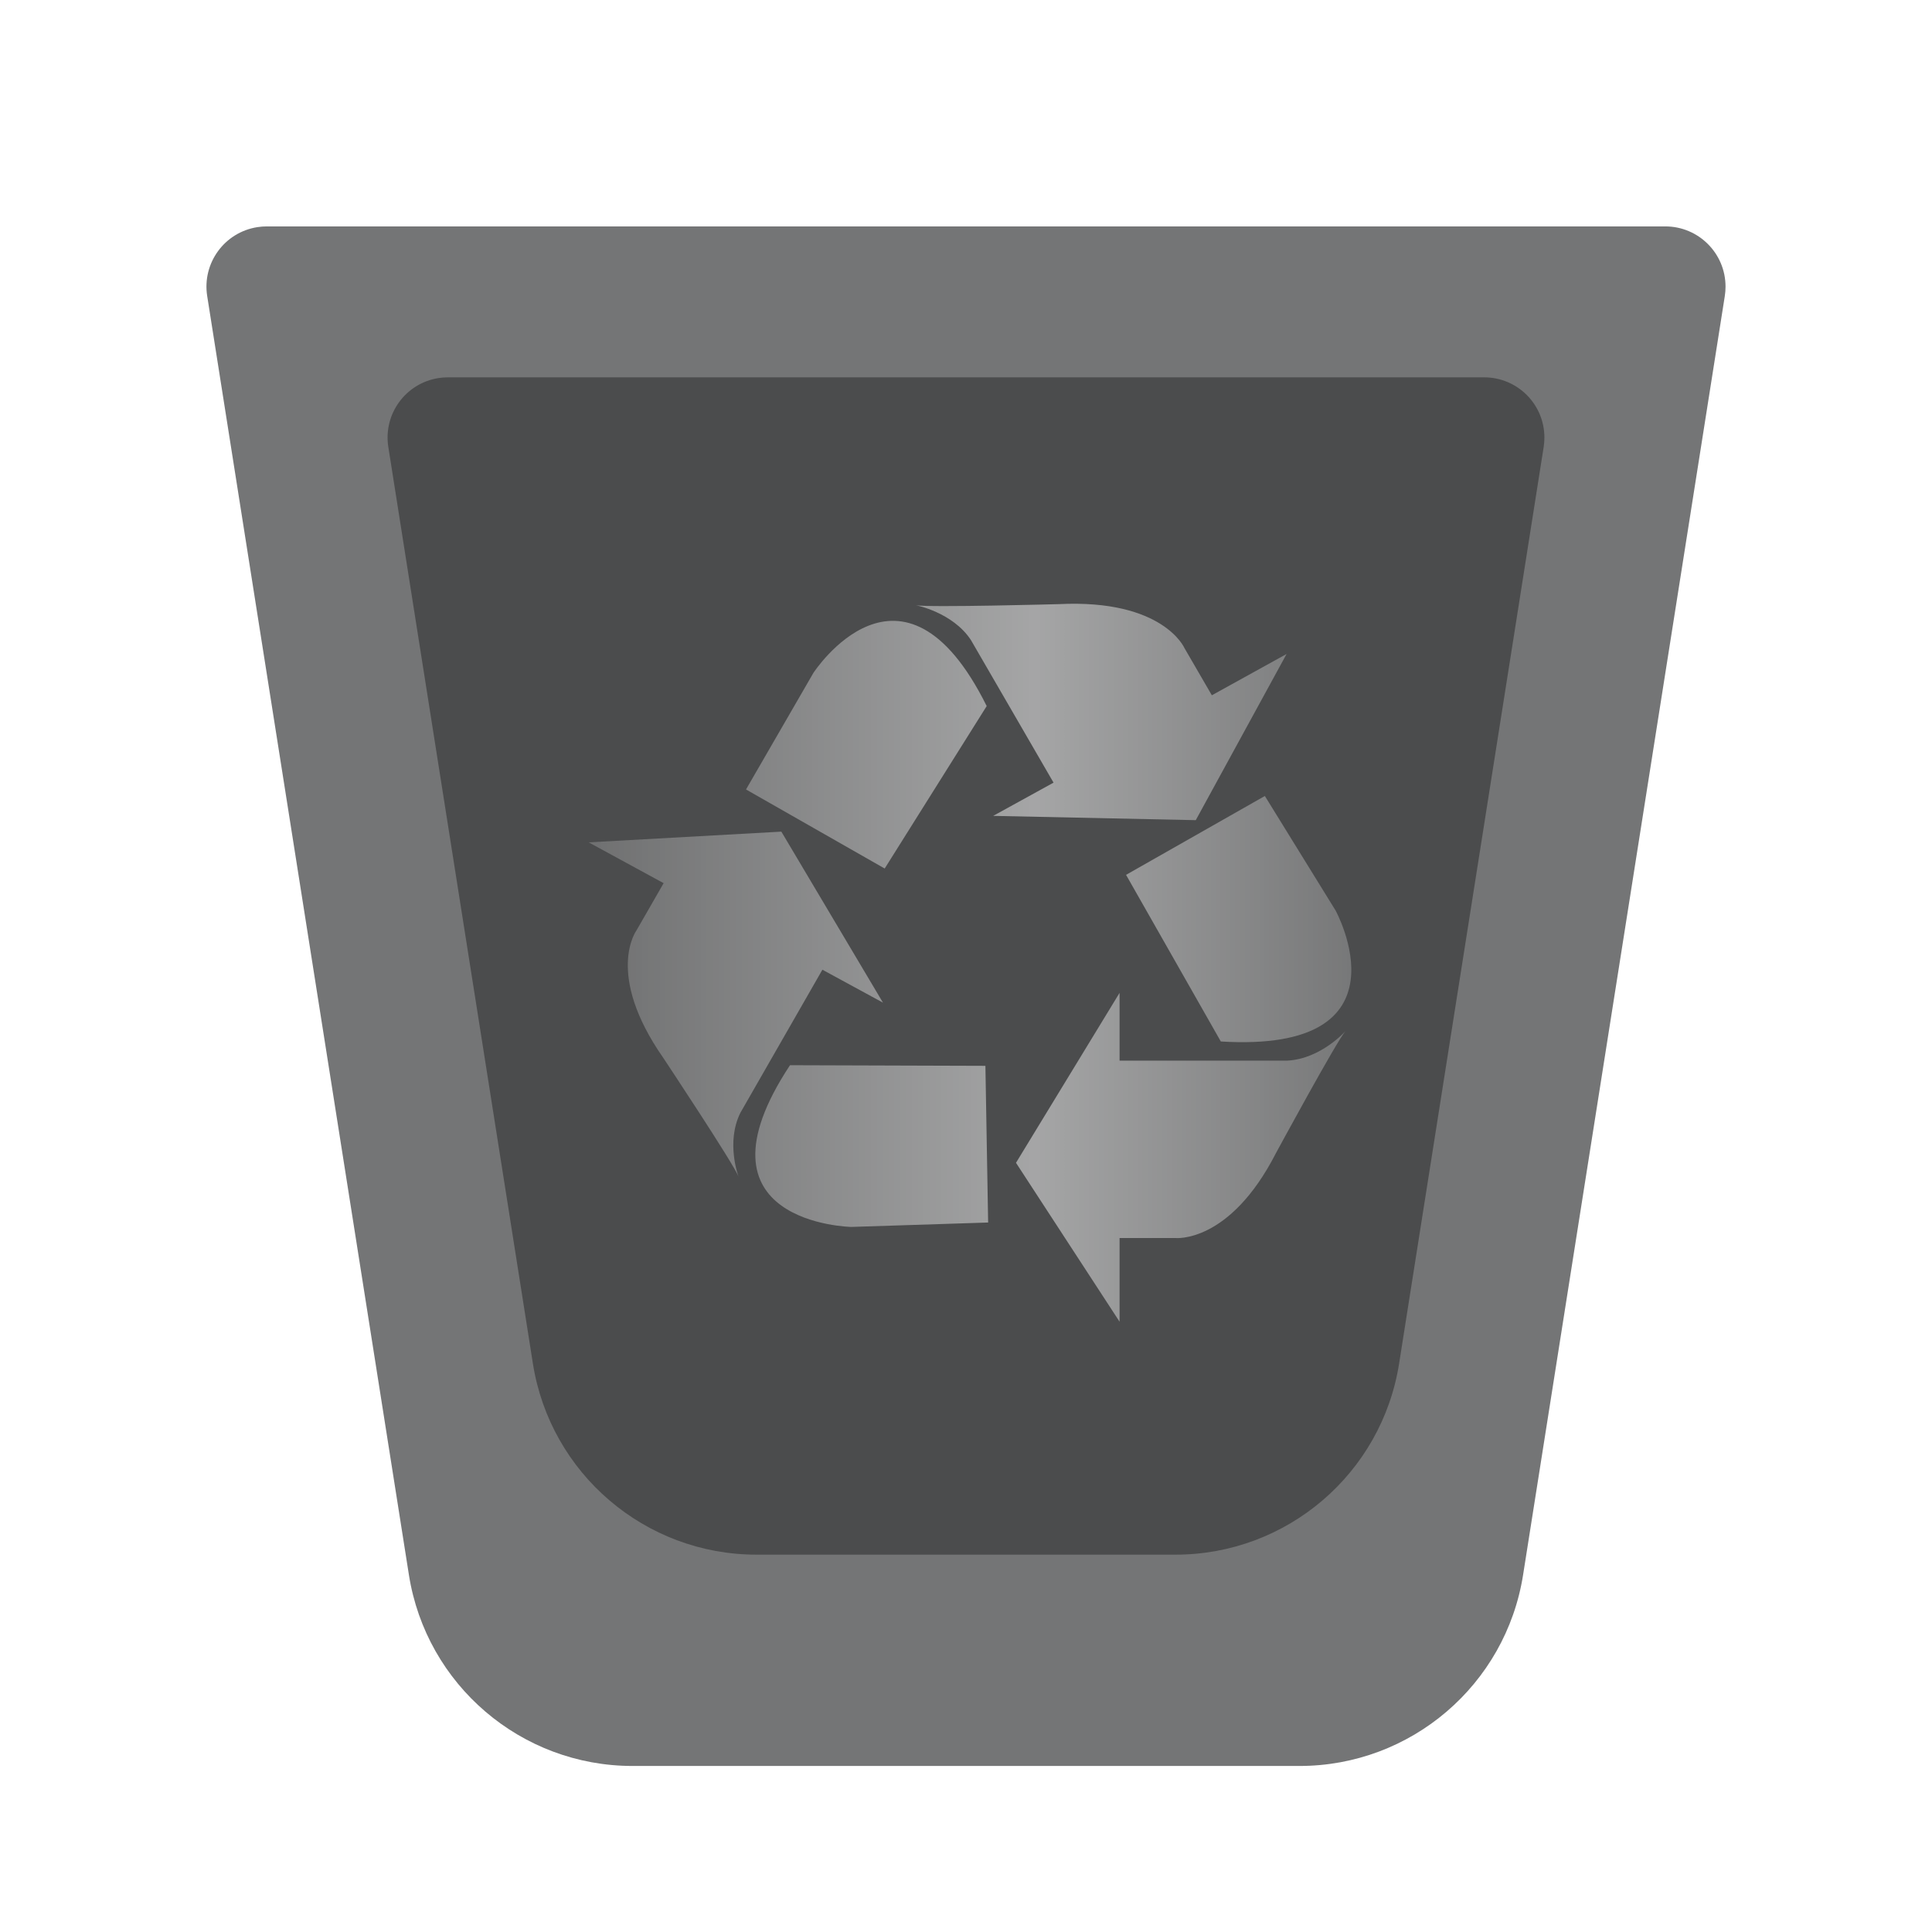<svg xmlns="http://www.w3.org/2000/svg" xmlns:xlink="http://www.w3.org/1999/xlink" width="128" height="128" viewBox="0 0 128 128">
  <defs>
    <filter id="user-trash-a" width="131.4%" height="131.4%" x="-15.7%" y="-15.7%" filterUnits="objectBoundingBox">
      <feOffset dy="2" in="SourceAlpha" result="shadowOffsetOuter1"/>
      <feGaussianBlur in="shadowOffsetOuter1" result="shadowBlurOuter1" stdDeviation="3"/>
      <feColorMatrix in="shadowBlurOuter1" result="shadowMatrixOuter1" values="0 0 0 0 0   0 0 0 0 0   0 0 0 0 0  0 0 0 0.2 0"/>
      <feMerge>
        <feMergeNode in="shadowMatrixOuter1"/>
        <feMergeNode in="SourceGraphic"/>
      </feMerge>
    </filter>
    <path id="user-trash-b" d="M4.669,0 L97.331,0 C99.535,-6.45725813e-15 101.321,1.786 101.321,3.99 C101.321,4.198 101.305,4.406 101.273,4.612 L87.909,89.337 C86.759,96.629 80.474,102 73.092,102 L28.908,102 C21.526,102 15.241,96.629 14.091,89.337 L0.727,4.612 C0.384,2.435 1.87,0.392 4.047,0.049 C4.253,0.016 4.46,1.81459711e-15 4.669,0 Z"/>
    <filter id="user-trash-c" width="156%" height="157.7%" x="-28%" y="-28.8%" filterUnits="objectBoundingBox">
      <feGaussianBlur in="SourceGraphic" stdDeviation="7.5"/>
    </filter>
    <linearGradient id="user-trash-e" x1="98.965%" x2="0%" y1="50%" y2="50%">
      <stop offset="0%" stop-color="#FFF" stop-opacity=".2"/>
      <stop offset="45.365%" stop-color="#FFF" stop-opacity=".5"/>
      <stop offset="100%" stop-color="#FFF" stop-opacity=".2"/>
    </linearGradient>
  </defs>
  <g fill="none" fill-rule="evenodd">
    <g filter="url(#user-trash-a)" transform="translate(13 13)">
      <mask id="user-trash-d" fill="#fff">
        <use xlink:href="#user-trash-b"/>
      </mask>
      <use fill="#525354" fill-opacity=".8" xlink:href="#user-trash-b"/>
      <path fill="#000" fill-opacity=".35" d="M16.669,10 L85.331,10 C87.535,10 89.321,11.786 89.321,13.99 C89.321,14.198 89.305,14.406 89.273,14.612 L79.695,75.337 C78.544,82.629 72.26,88 64.878,88 L37.122,88 C29.74,88 23.456,82.629 22.305,75.337 L12.727,14.612 C12.384,12.435 13.87,10.392 16.047,10.049 C16.253,10.016 16.46,10 16.669,10 Z" filter="url(#user-trash-c)" mask="url(#user-trash-d)"/>
    </g>
    <path fill="url(#user-trash-e)" d="M65.371,46.779 C59.775,35.514 53.888,44.585 53.888,44.585 L49.425,52.304 L58.613,57.542 L65.371,46.779 Z M85.24,43.328 L80.288,46.064 L78.474,42.938 C78.474,42.938 77.072,39.684 70.154,40.025 C70.154,40.025 61.581,40.259 60.688,40.099 C60.688,40.099 63.118,40.567 64.326,42.404 L69.8,51.852 L65.8,54.054 L79.223,54.338 L85.24,43.328 Z M52.339,70.573 C45.396,81.086 56.402,81.287 56.402,81.287 L65.467,80.995 L65.286,70.614 L52.339,70.573 Z M39,55.808 L43.968,58.512 L42.166,61.646 C42.166,61.646 40.053,64.513 43.947,70.092 C43.947,70.092 48.617,77.125 48.928,77.951 C48.928,77.951 48.074,75.683 49.055,73.72 L54.486,64.246 L58.499,66.428 L51.766,55.098 L39,55.808 Z M80.882,69 C93.678,69.788 88.486,60.323 88.486,60.323 L83.8,52.736 L74.604,57.961 L80.882,69 Z M67.312,77.039 L74.175,65.779 L74.175,70.269 L85.295,70.269 C87.531,70.146 89.143,68.309 89.143,68.309 C88.558,68.975 84.541,76.386 84.541,76.386 C81.451,82.425 77.855,82.022 77.855,82.022 L74.175,82.022 L74.175,87.568 L67.312,77.039 Z"/>
  </g>
</svg>
